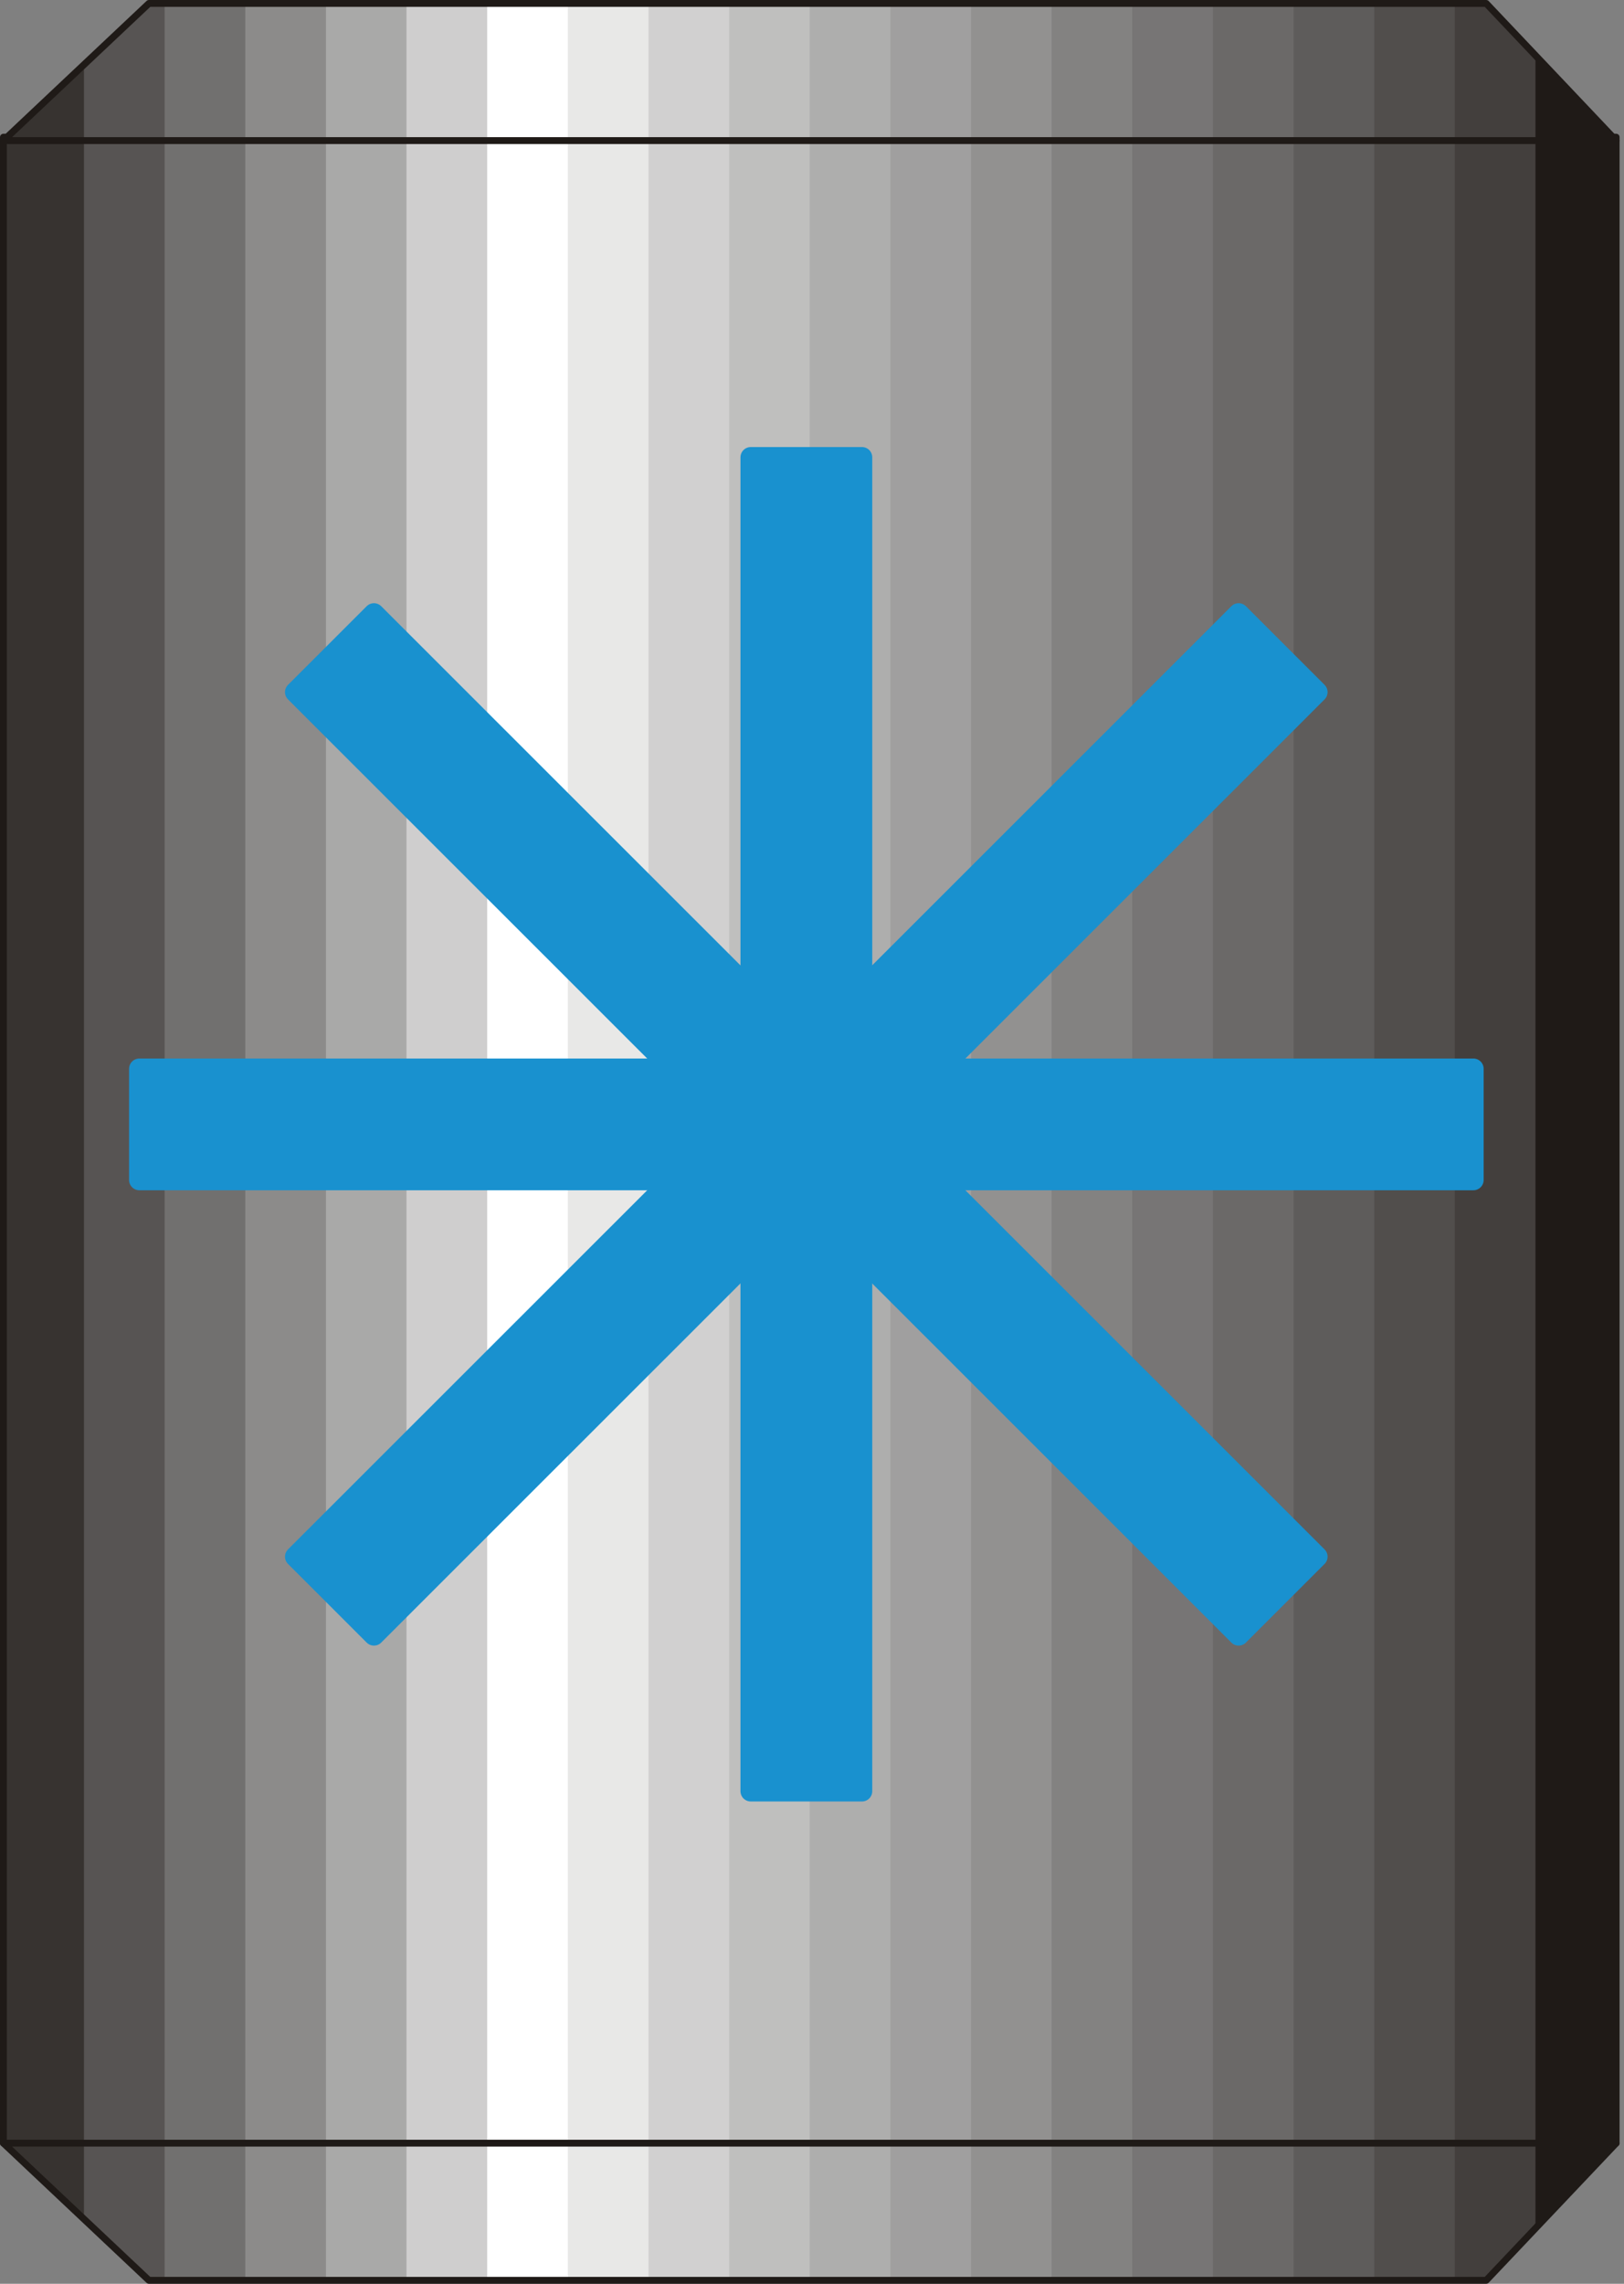 <?xml version="1.0" encoding="UTF-8" standalone="no"?>
<!DOCTYPE svg PUBLIC "-//W3C//DTD SVG 1.0//EN" "http://www.w3.org/TR/2001/REC-SVG-20010904/DTD/svg10.dtd">
<svg xmlns="http://www.w3.org/2000/svg" xmlns:xlink="http://www.w3.org/1999/xlink" fill-rule="evenodd" height="0.336in" preserveAspectRatio="none" stroke-linecap="round" viewBox="0 0 11374 16000" width="0.239in">
<rect x="0" y="0" width="11374" height="16000" fill="#808080" stroke="none"/>
<style type="text/css">
.brush0 { fill: rgb(255,255,255); }
.pen0 { stroke: rgb(0,0,0); stroke-width: 1; stroke-linejoin: round; }
.brush1 { fill: rgb(55,51,48); }
.pen1 { stroke: none; }
.brush2 { fill: rgb(87,84,83); }
.brush3 { fill: rgb(113,112,111); }
.brush4 { fill: rgb(140,139,138); }
.brush5 { fill: rgb(169,169,168); }
.brush6 { fill: rgb(207,206,206); }
.brush7 { fill: rgb(232,232,231); }
.brush8 { fill: rgb(209,208,208); }
.brush9 { fill: rgb(191,191,190); }
.brush10 { fill: rgb(174,174,173); }
.brush11 { fill: rgb(160,159,159); }
.brush12 { fill: rgb(146,145,144); }
.brush13 { fill: rgb(131,130,129); }
.brush14 { fill: rgb(119,117,117); }
.brush15 { fill: rgb(107,105,104); }
.brush16 { fill: rgb(94,92,91); }
.brush17 { fill: rgb(81,78,76); }
.brush18 { fill: rgb(67,63,61); }
.brush19 { fill: rgb(31,26,23); }
.brush20 { fill: none; }
.pen2 { stroke: rgb(31,26,23); stroke-width: 48; stroke-linejoin: round; }
.brush21 { fill: rgb(25,145,207); }
.pen3 { stroke: rgb(25,145,207); stroke-width: 144; stroke-linejoin: round; }
</style>
<g>
<polygon class="pen1 brush1" points="24,15015 24,961 588,961 588,15015 24,15015"/>
<polygon class="pen1 brush1" points="24,15015 24,961 1153,961 1153,15015 24,15015"/>
<polygon class="pen1 brush2" points="588,15015 588,961 1718,961 1718,15015 588,15015"/>
<polygon class="pen1 brush3" points="1153,15015 1153,961 2283,961 2283,15015 1153,15015"/>
<polygon class="pen1 brush4" points="1718,15015 1718,961 2847,961 2847,15015 1718,15015"/>
<polygon class="pen1 brush5" points="2283,15015 2283,961 3412,961 3412,15015 2283,15015"/>
<polygon class="pen1 brush6" points="2847,15015 2847,961 3977,961 3977,15015 2847,15015"/>
<polygon class="pen1 brush0" points="3412,15015 3412,961 4542,961 4542,15015 3412,15015"/>
<polygon class="pen1 brush7" points="3977,15015 3977,961 5107,961 5107,15015 3977,15015"/>
<polygon class="pen1 brush8" points="4542,15015 4542,961 5671,961 5671,15015 4542,15015"/>
<polygon class="pen1 brush9" points="5107,15015 5107,961 6236,961 6236,15015 5107,15015"/>
<polygon class="pen1 brush10" points="5671,15015 5671,961 6801,961 6801,15015 5671,15015"/>
<polygon class="pen1 brush11" points="6236,15015 6236,961 7365,961 7365,15015 6236,15015"/>
<polygon class="pen1 brush12" points="6801,15015 6801,961 7930,961 7930,15015 6801,15015"/>
<polygon class="pen1 brush13" points="7365,15015 7365,961 8495,961 8495,15015 7365,15015"/>
<polygon class="pen1 brush14" points="7930,15015 7930,961 9060,961 9060,15015 7930,15015"/>
<polygon class="pen1 brush15" points="8495,15015 8495,961 9625,961 9625,15015 8495,15015"/>
<polygon class="pen1 brush16" points="9060,15015 9060,961 10189,961 10189,15015 9060,15015"/>
<polygon class="pen1 brush17" points="9625,15015 9625,961 10754,961 10754,15015 9625,15015"/>
<polygon class="pen1 brush18" points="10189,15015 10189,961 11319,961 11319,15015 10189,15015"/>
<polygon class="pen1 brush19" points="10754,15015 10754,961 11319,961 11319,15015 10754,15015"/>
<polygon class="pen1 brush19" points="11319,15015 11319,961 11319,961 11319,15015 11319,15015"/>
<polyline class="pen2" fill="none" points="24,961 11319,961 11319,15015 24,15015 24,961"/>
<polygon class="pen1 brush1" points="588,453 588,985 24,985 588,453"/>
<polygon class="pen1 brush1" points="1043,24 1153,24 1153,985 24,985 1043,24"/>
<polygon class="pen1 brush2" points="588,985 588,453 1043,24 1718,24 1718,985 588,985"/>
<polygon class="pen1 brush3" points="1153,985 1153,24 2283,24 2283,985 1153,985"/>
<polygon class="pen1 brush4" points="1718,985 1718,24 2847,24 2847,985 1718,985"/>
<polygon class="pen1 brush5" points="2283,985 2283,24 3412,24 3412,985 2283,985"/>
<polygon class="pen1 brush6" points="2847,985 2847,24 3977,24 3977,985 2847,985"/>
<polygon class="pen1 brush0" points="3412,985 3412,24 4542,24 4542,985 3412,985"/>
<polygon class="pen1 brush7" points="3977,985 3977,24 5107,24 5107,985 3977,985"/>
<polygon class="pen1 brush8" points="4542,985 4542,24 5671,24 5671,985 4542,985"/>
<polygon class="pen1 brush9" points="5107,985 5107,24 6236,24 6236,985 5107,985"/>
<polygon class="pen1 brush10" points="5671,985 5671,24 6801,24 6801,985 5671,985"/>
<polygon class="pen1 brush11" points="6236,985 6236,24 7365,24 7365,985 6236,985"/>
<polygon class="pen1 brush12" points="6801,985 6801,24 7930,24 7930,985 6801,985"/>
<polygon class="pen1 brush13" points="7365,985 7365,24 8495,24 8495,985 7365,985"/>
<polygon class="pen1 brush14" points="7930,985 7930,24 9060,24 9060,985 7930,985"/>
<polygon class="pen1 brush15" points="8495,985 8495,24 9625,24 9625,985 8495,985"/>
<polygon class="pen1 brush16" points="9060,985 9060,24 10189,24 10189,985 9060,985"/>
<polygon class="pen1 brush17" points="9625,985 9625,24 10409,24 10754,388 10754,985 9625,985"/>
<polygon class="pen1 brush18" points="10189,985 10189,24 10409,24 11319,984 11319,985 10189,985"/>
<polygon class="pen1 brush19" points="10754,985 10754,388 11319,985 10754,985"/>
<polygon class="pen1 brush19" points="11319,985 11319,984 11319,985 11319,985"/>
<polyline class="pen2" fill="none" points="1043,24 10409,24 11319,985 24,985 1043,24"/>
<polygon class="pen1 brush1" points="24,15015 588,15015 588,15547 24,15015"/>
<polygon class="pen1 brush1" points="24,15015 1153,15015 1153,15976 1043,15976 24,15015"/>
<polygon class="pen1 brush2" points="588,15547 588,15015 1718,15015 1718,15976 1043,15976 588,15547"/>
<polygon class="pen1 brush3" points="1153,15976 1153,15015 2283,15015 2283,15976 1153,15976"/>
<polygon class="pen1 brush4" points="1718,15976 1718,15015 2847,15015 2847,15976 1718,15976"/>
<polygon class="pen1 brush5" points="2283,15976 2283,15015 3412,15015 3412,15976 2283,15976"/>
<polygon class="pen1 brush6" points="2847,15976 2847,15015 3977,15015 3977,15976 2847,15976"/>
<polygon class="pen1 brush0" points="3412,15976 3412,15015 4542,15015 4542,15976 3412,15976"/>
<polygon class="pen1 brush7" points="3977,15976 3977,15015 5107,15015 5107,15976 3977,15976"/>
<polygon class="pen1 brush8" points="4542,15976 4542,15015 5671,15015 5671,15976 4542,15976"/>
<polygon class="pen1 brush9" points="5107,15976 5107,15015 6236,15015 6236,15976 5107,15976"/>
<polygon class="pen1 brush10" points="5671,15976 5671,15015 6801,15015 6801,15976 5671,15976"/>
<polygon class="pen1 brush11" points="6236,15976 6236,15015 7365,15015 7365,15976 6236,15976"/>
<polygon class="pen1 brush12" points="6801,15976 6801,15015 7930,15015 7930,15976 6801,15976"/>
<polygon class="pen1 brush13" points="7365,15976 7365,15015 8495,15015 8495,15976 7365,15976"/>
<polygon class="pen1 brush14" points="7930,15976 7930,15015 9060,15015 9060,15976 7930,15976"/>
<polygon class="pen1 brush15" points="8495,15976 8495,15015 9625,15015 9625,15976 8495,15976"/>
<polygon class="pen1 brush16" points="9060,15976 9060,15015 10189,15015 10189,15976 9060,15976"/>
<polygon class="pen1 brush17" points="9625,15976 9625,15015 10754,15015 10754,15612 10409,15976 9625,15976"/>
<polygon class="pen1 brush18" points="10189,15976 10189,15015 11319,15015 11319,15016 10409,15976 10189,15976"/>
<polygon class="pen1 brush19" points="10754,15612 10754,15015 11319,15015 10754,15612"/>
<polygon class="pen1 brush19" points="11319,15016 11319,15015 11319,15015 11319,15016"/>
<polyline class="pen2" fill="none" points="1043,15976 10409,15976 11319,15015 24,15015 1043,15976"/>
<polygon class="pen1 brush21" points="976,7488 10319,7488 10319,8267 976,8267 976,7488"/>
<polyline class="pen3" fill="none" points="976,7488 10319,7488 10319,8267 976,8267 976,7488"/>
<polygon class="pen1 brush21" points="8675,11457 2068,4849 2619,4298 9226,10906 8675,11457"/>
<polyline class="pen3" fill="none" points="8675,11457 2068,4849 2619,4298 9226,10906 8675,11457"/>
<polygon class="pen1 brush21" points="5258,12549 5258,3204 6037,3204 6037,12549 5258,12549"/>
<polyline class="pen3" fill="none" points="5258,12549 5258,3204 6037,3204 6037,12549 5258,12549"/>
<polygon class="pen1 brush21" points="2068,10906 8675,4298 9226,4849 2619,11457 2068,10906"/>
<polyline class="pen3" fill="none" points="2068,10906 8675,4298 9226,4849 2619,11457 2068,10906"/>
</g>
</svg>
